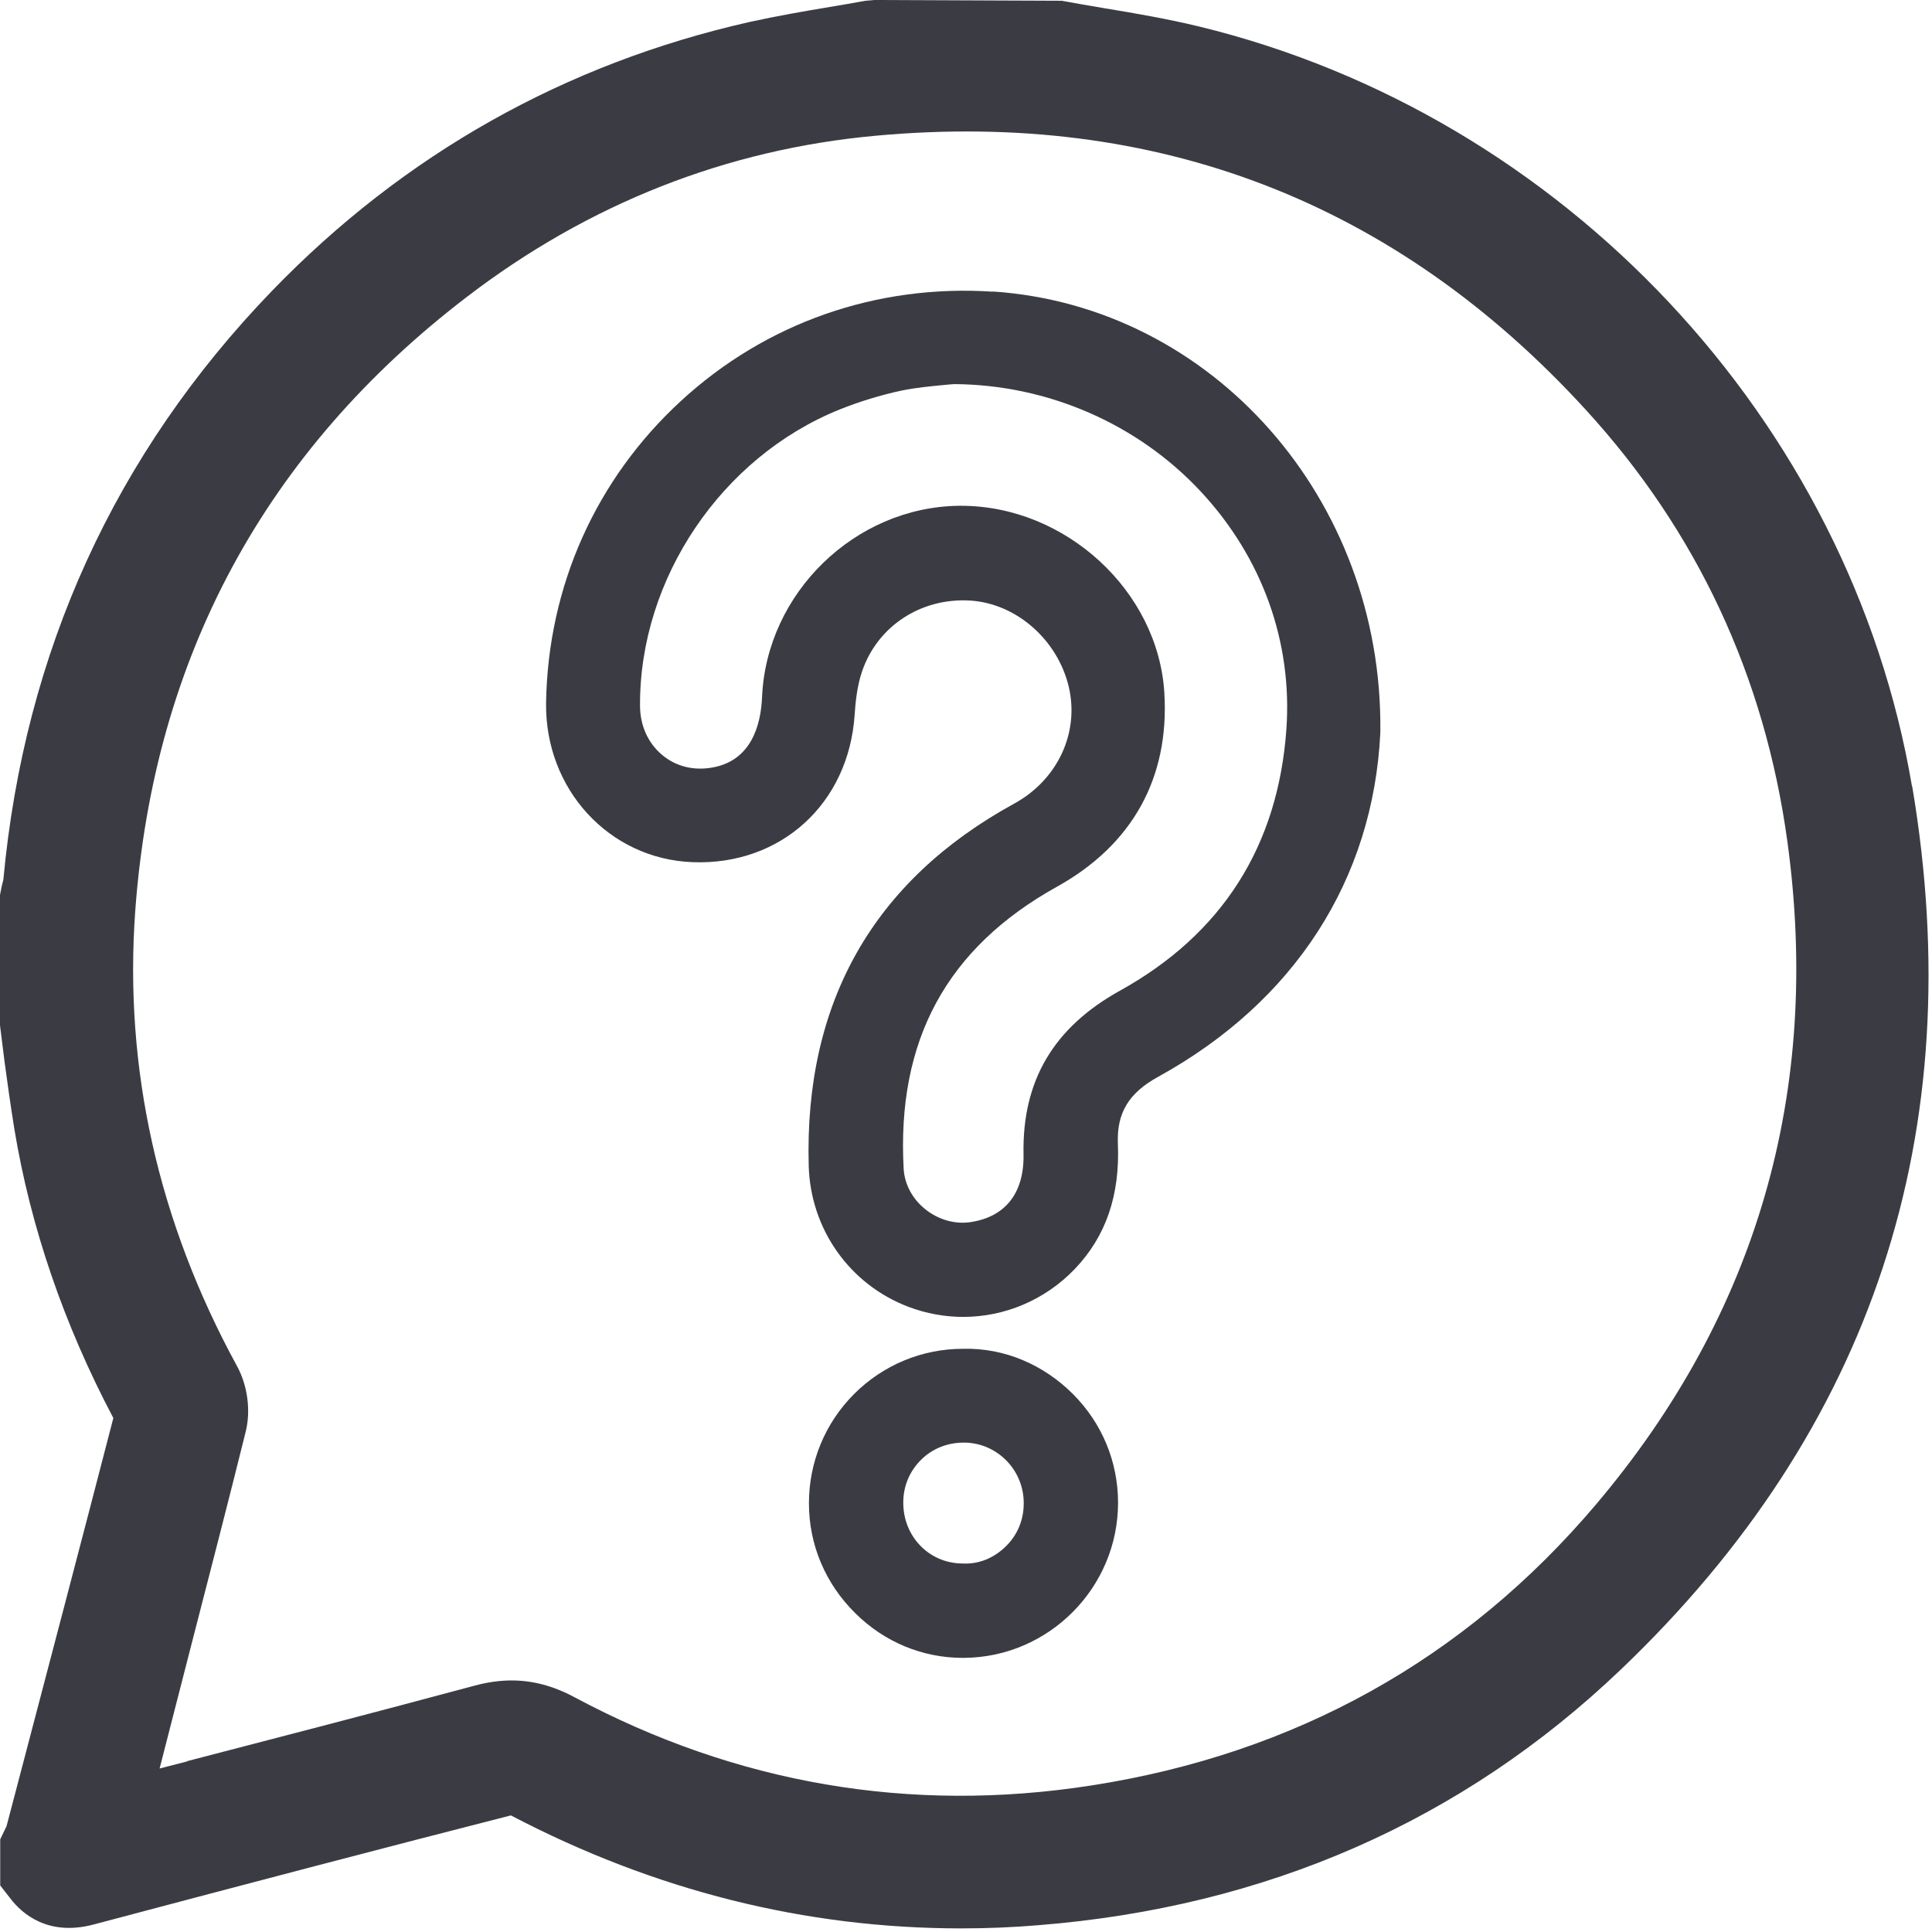 <svg width="54" height="54" viewBox="0 0 54 54" fill="none" xmlns="http://www.w3.org/2000/svg">
<g clip-path="url(#clip0_9_134)">
<path d="M53.44 21.974C51.71 11.753 43.705 3.219 33.517 0.741C32.621 0.525 31.726 0.371 30.852 0.227C30.46 0.16 30.067 0.094 29.675 0.022L24.434 0L24.185 0.022C23.854 0.083 23.528 0.138 23.196 0.194C22.466 0.315 21.709 0.448 20.951 0.614C15.788 1.781 11.299 4.309 7.607 8.125C3.217 12.671 0.685 18.213 0.094 24.585C0.088 24.624 0.077 24.657 0.066 24.696C0.05 24.756 0.039 24.812 0.028 24.873L0 25.016V28.656L0.127 29.674C0.21 30.299 0.299 30.918 0.398 31.537C0.851 34.292 1.786 37.019 3.168 39.635C2.278 43.075 1.371 46.515 0.47 49.95L0.182 51.045C0.182 51.045 0.155 51.1 0.144 51.123L0.006 51.41V52.699L0.299 53.075C0.619 53.49 1.349 54.131 2.626 53.788C7.082 52.605 10.796 51.631 14.279 50.741C18.293 52.843 22.51 53.899 26.861 53.899C27.58 53.899 28.298 53.871 29.023 53.81C35.391 53.302 40.875 50.896 45.308 46.659C52.34 39.944 55.077 31.642 53.446 21.974H53.44ZM5.235 49.231L4.461 49.43L5.351 45.962C5.86 43.982 6.374 42.008 6.866 40.022C7.015 39.43 6.921 38.722 6.623 38.18C4.417 34.137 3.461 29.856 3.781 25.448C4.301 18.374 7.424 12.6 13.052 8.296C16.457 5.691 20.299 4.176 24.473 3.794C32.334 3.07 39.012 5.647 44.319 11.449C47.431 14.845 49.327 18.91 49.958 23.523C50.914 30.492 49.112 36.725 44.612 42.046C40.947 46.377 36.198 49.021 30.493 49.906C25.446 50.691 20.587 49.861 16.059 47.439C15.473 47.124 14.898 46.969 14.296 46.969C13.964 46.969 13.621 47.019 13.273 47.112C10.597 47.832 7.911 48.529 5.23 49.225L5.235 49.231Z" fill="#3B3C43"/>
<path d="M27.757 8.153C24.506 7.937 21.405 9.021 19.028 11.211C16.656 13.396 15.318 16.383 15.263 19.635C15.224 22.052 17.021 24.01 19.359 24.098C21.825 24.192 23.721 22.461 23.887 19.983C23.909 19.657 23.953 19.181 24.091 18.778C24.517 17.505 25.739 16.703 27.115 16.786C28.403 16.864 29.564 17.882 29.874 19.203C30.172 20.487 29.559 21.797 28.348 22.461C24.407 24.618 22.477 28.025 22.604 32.588C22.654 34.358 23.749 35.901 25.39 36.526C25.888 36.714 26.408 36.808 26.922 36.808C28.077 36.808 29.21 36.338 30.045 35.464C30.913 34.552 31.306 33.407 31.245 31.963C31.212 31.112 31.543 30.553 32.367 30.099C36.176 28.003 38.382 24.591 38.581 20.476V20.442C38.653 13.955 33.893 8.556 27.745 8.147L27.757 8.153ZM27.126 34.159C26.684 34.225 26.214 34.087 25.849 33.788C25.496 33.501 25.285 33.097 25.258 32.677C25.059 29.082 26.457 26.499 29.542 24.784C31.654 23.612 32.688 21.737 32.544 19.369C32.373 16.515 29.78 14.137 26.866 14.137C26.844 14.137 26.817 14.137 26.795 14.137C23.892 14.176 21.427 16.576 21.3 19.48C21.267 20.265 21.001 21.25 19.929 21.449C19.398 21.549 18.895 21.427 18.508 21.101C18.11 20.769 17.889 20.276 17.889 19.718C17.872 16.172 20.172 12.771 23.472 11.444C24.025 11.222 24.606 11.045 25.192 10.918C25.595 10.835 26.015 10.796 26.358 10.763C26.474 10.752 26.579 10.741 26.668 10.736C29.288 10.752 31.803 11.847 33.567 13.744C35.28 15.586 36.126 17.942 35.955 20.381C35.723 23.65 34.158 26.106 31.306 27.688C29.448 28.717 28.569 30.21 28.608 32.257C28.63 33.34 28.105 34.015 27.121 34.159H27.126Z" fill="#3B3C43"/>
<path d="M29.99 38.965C29.172 38.147 28.083 37.671 26.922 37.699C25.767 37.699 24.683 38.152 23.87 38.965C23.058 39.779 22.61 40.868 22.61 42.019C22.61 43.175 23.069 44.264 23.904 45.088C24.716 45.896 25.783 46.338 26.911 46.338H26.944C29.316 46.322 31.25 44.375 31.25 42.002C31.25 40.857 30.803 39.779 29.99 38.965ZM25.247 41.991C25.247 41.532 25.429 41.111 25.75 40.796C26.065 40.486 26.485 40.321 26.939 40.321H26.966C27.884 40.337 28.625 41.1 28.613 42.03C28.613 42.489 28.431 42.915 28.11 43.224C27.79 43.54 27.364 43.728 26.889 43.7C25.96 43.689 25.241 42.937 25.247 41.991Z" fill="#3B3C43"/>
</g>
<defs>
<clipPath id="clip0_9_134">
<rect width="53.899" height="53.899" fill="white"/>
</clipPath>
</defs>
</svg>
